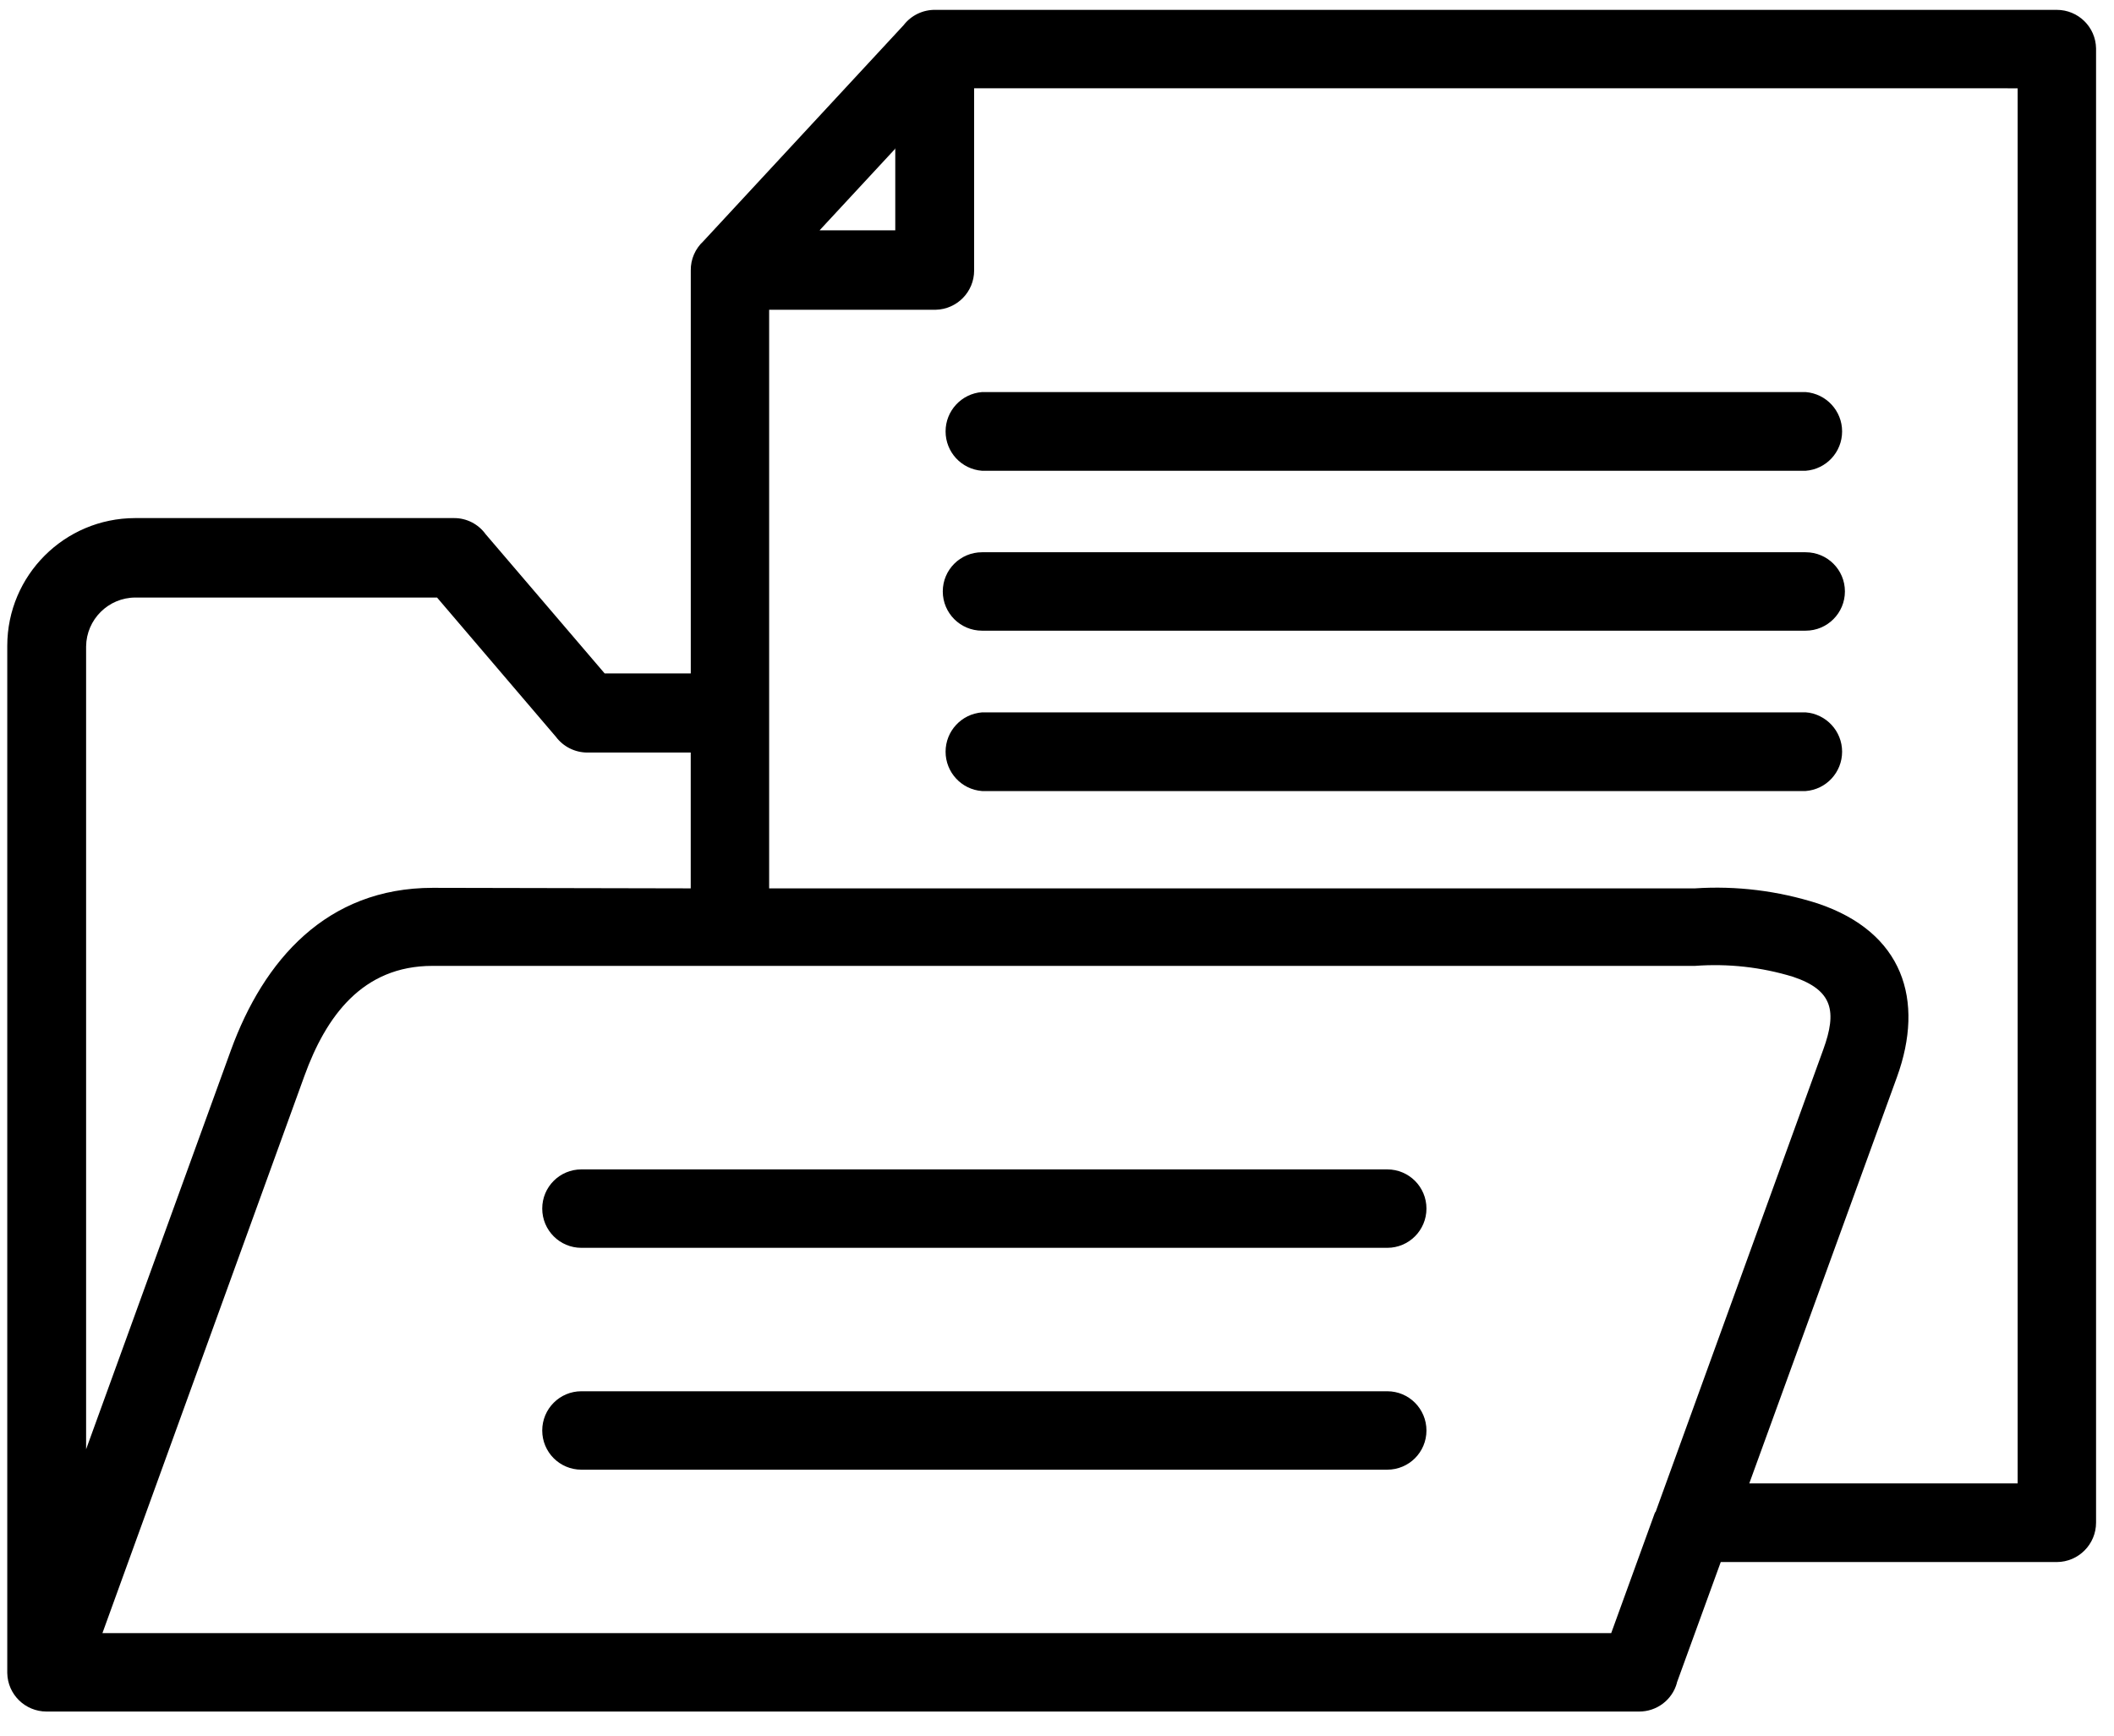 <?xml version="1.0" encoding="utf-8"?>
<svg xmlns="http://www.w3.org/2000/svg" version="1.1" viewBox="-5 -10 91.085 74.795">
  <path d="M 24.761 28.277 L 24.761 22.425 L 20.312 22.425 C 19.777 22.425 19.273 22.175 18.952 21.746 L 13.831 15.746 L 0.831 15.746 C -0.333 15.75 -1.278 16.691 -1.29 17.855 L -1.29 52.445 L 4.948 35.254 C 6.359 31.375 9.07 28.254 13.648 28.254 L 24.761 28.277 Z M 66.312 55.156 L 64.421 60.367 L -0.587 60.367 L 8.113 36.367 C 9.042 33.797 10.613 31.617 13.632 31.617 L 68.03 31.617 C 69.456 31.511 70.886 31.668 72.253 32.086 C 73.983 32.664 74.151 33.586 73.561 35.215 L 66.421 54.906 L 66.331 55.156 L 66.312 55.156 Z M 20.05 43.765 C 19.116 43.765 18.363 43.007 18.363 42.074 C 18.363 41.14 19.116 40.386 20.05 40.386 L 54.773 40.386 C 55.707 40.386 56.461 41.14 56.461 42.074 C 56.461 43.007 55.707 43.765 54.773 43.765 L 20.05 43.765 Z M 20.05 53.324 C 19.116 53.324 18.363 52.57 18.363 51.636 C 18.363 50.703 19.116 49.945 20.05 49.945 L 54.773 49.945 C 55.707 49.945 56.461 50.703 56.461 51.636 C 56.461 52.57 55.707 53.324 54.773 53.324 L 20.05 53.324 Z M 36.972 -6.196 L 36.972 1.655 C 36.972 2.577 36.234 3.327 35.312 3.347 L 28.14 3.347 L 28.14 28.277 L 68.031 28.277 C 69.816 28.159 71.609 28.382 73.312 28.925 C 77.011 30.163 77.933 33.097 76.734 36.406 L 70.371 53.914 L 81.933 53.914 L 81.933 -6.195 L 36.972 -6.196 Z M 25.312 0.386 L 33.933 -8.915 C 34.261 -9.341 34.773 -9.587 35.312 -9.575 L 83.621 -9.575 C 84.543 -9.575 85.297 -8.837 85.312 -7.915 L 85.312 55.605 C 85.312 56.538 84.558 57.3 83.621 57.304 L 69.141 57.304 L 67.25 62.503 L 67.254 62.507 C 67.055 63.242 66.383 63.749 65.622 63.745 L -2.995 63.745 C -3.917 63.745 -4.671 63.007 -4.687 62.085 L -4.687 17.823 C -4.683 14.788 -2.222 12.331 0.813 12.323 L 14.575 12.323 C 15.106 12.323 15.61 12.581 15.923 13.015 L 21.052 19.015 L 24.763 19.015 L 24.763 1.656 C 24.755 1.171 24.958 0.71 25.313 0.386 L 25.312 0.386 Z M 33.574 -3.614 L 33.574 -0.075 L 30.312 -0.075 L 33.593 -3.614 L 33.574 -3.614 Z M 37.312 10.284 C 36.425 10.217 35.742 9.479 35.742 8.588 C 35.742 7.702 36.425 6.963 37.312 6.893 L 72.8 6.893 C 73.687 6.963 74.37 7.702 74.37 8.588 C 74.37 9.479 73.687 10.217 72.8 10.284 L 37.312 10.284 Z M 37.312 17.174 C 36.378 17.174 35.621 16.416 35.621 15.483 C 35.621 14.549 36.378 13.795 37.312 13.795 L 72.8 13.795 C 73.734 13.795 74.491 14.549 74.491 15.483 C 74.491 16.416 73.734 17.174 72.8 17.174 L 37.312 17.174 Z M 37.312 24.084 C 36.425 24.018 35.742 23.276 35.742 22.389 C 35.742 21.502 36.425 20.764 37.312 20.694 L 72.8 20.694 C 73.687 20.764 74.37 21.502 74.37 22.389 C 74.37 23.276 73.687 24.018 72.8 24.084 L 37.312 24.084 Z" fill-rule="evenodd"/>
</svg>